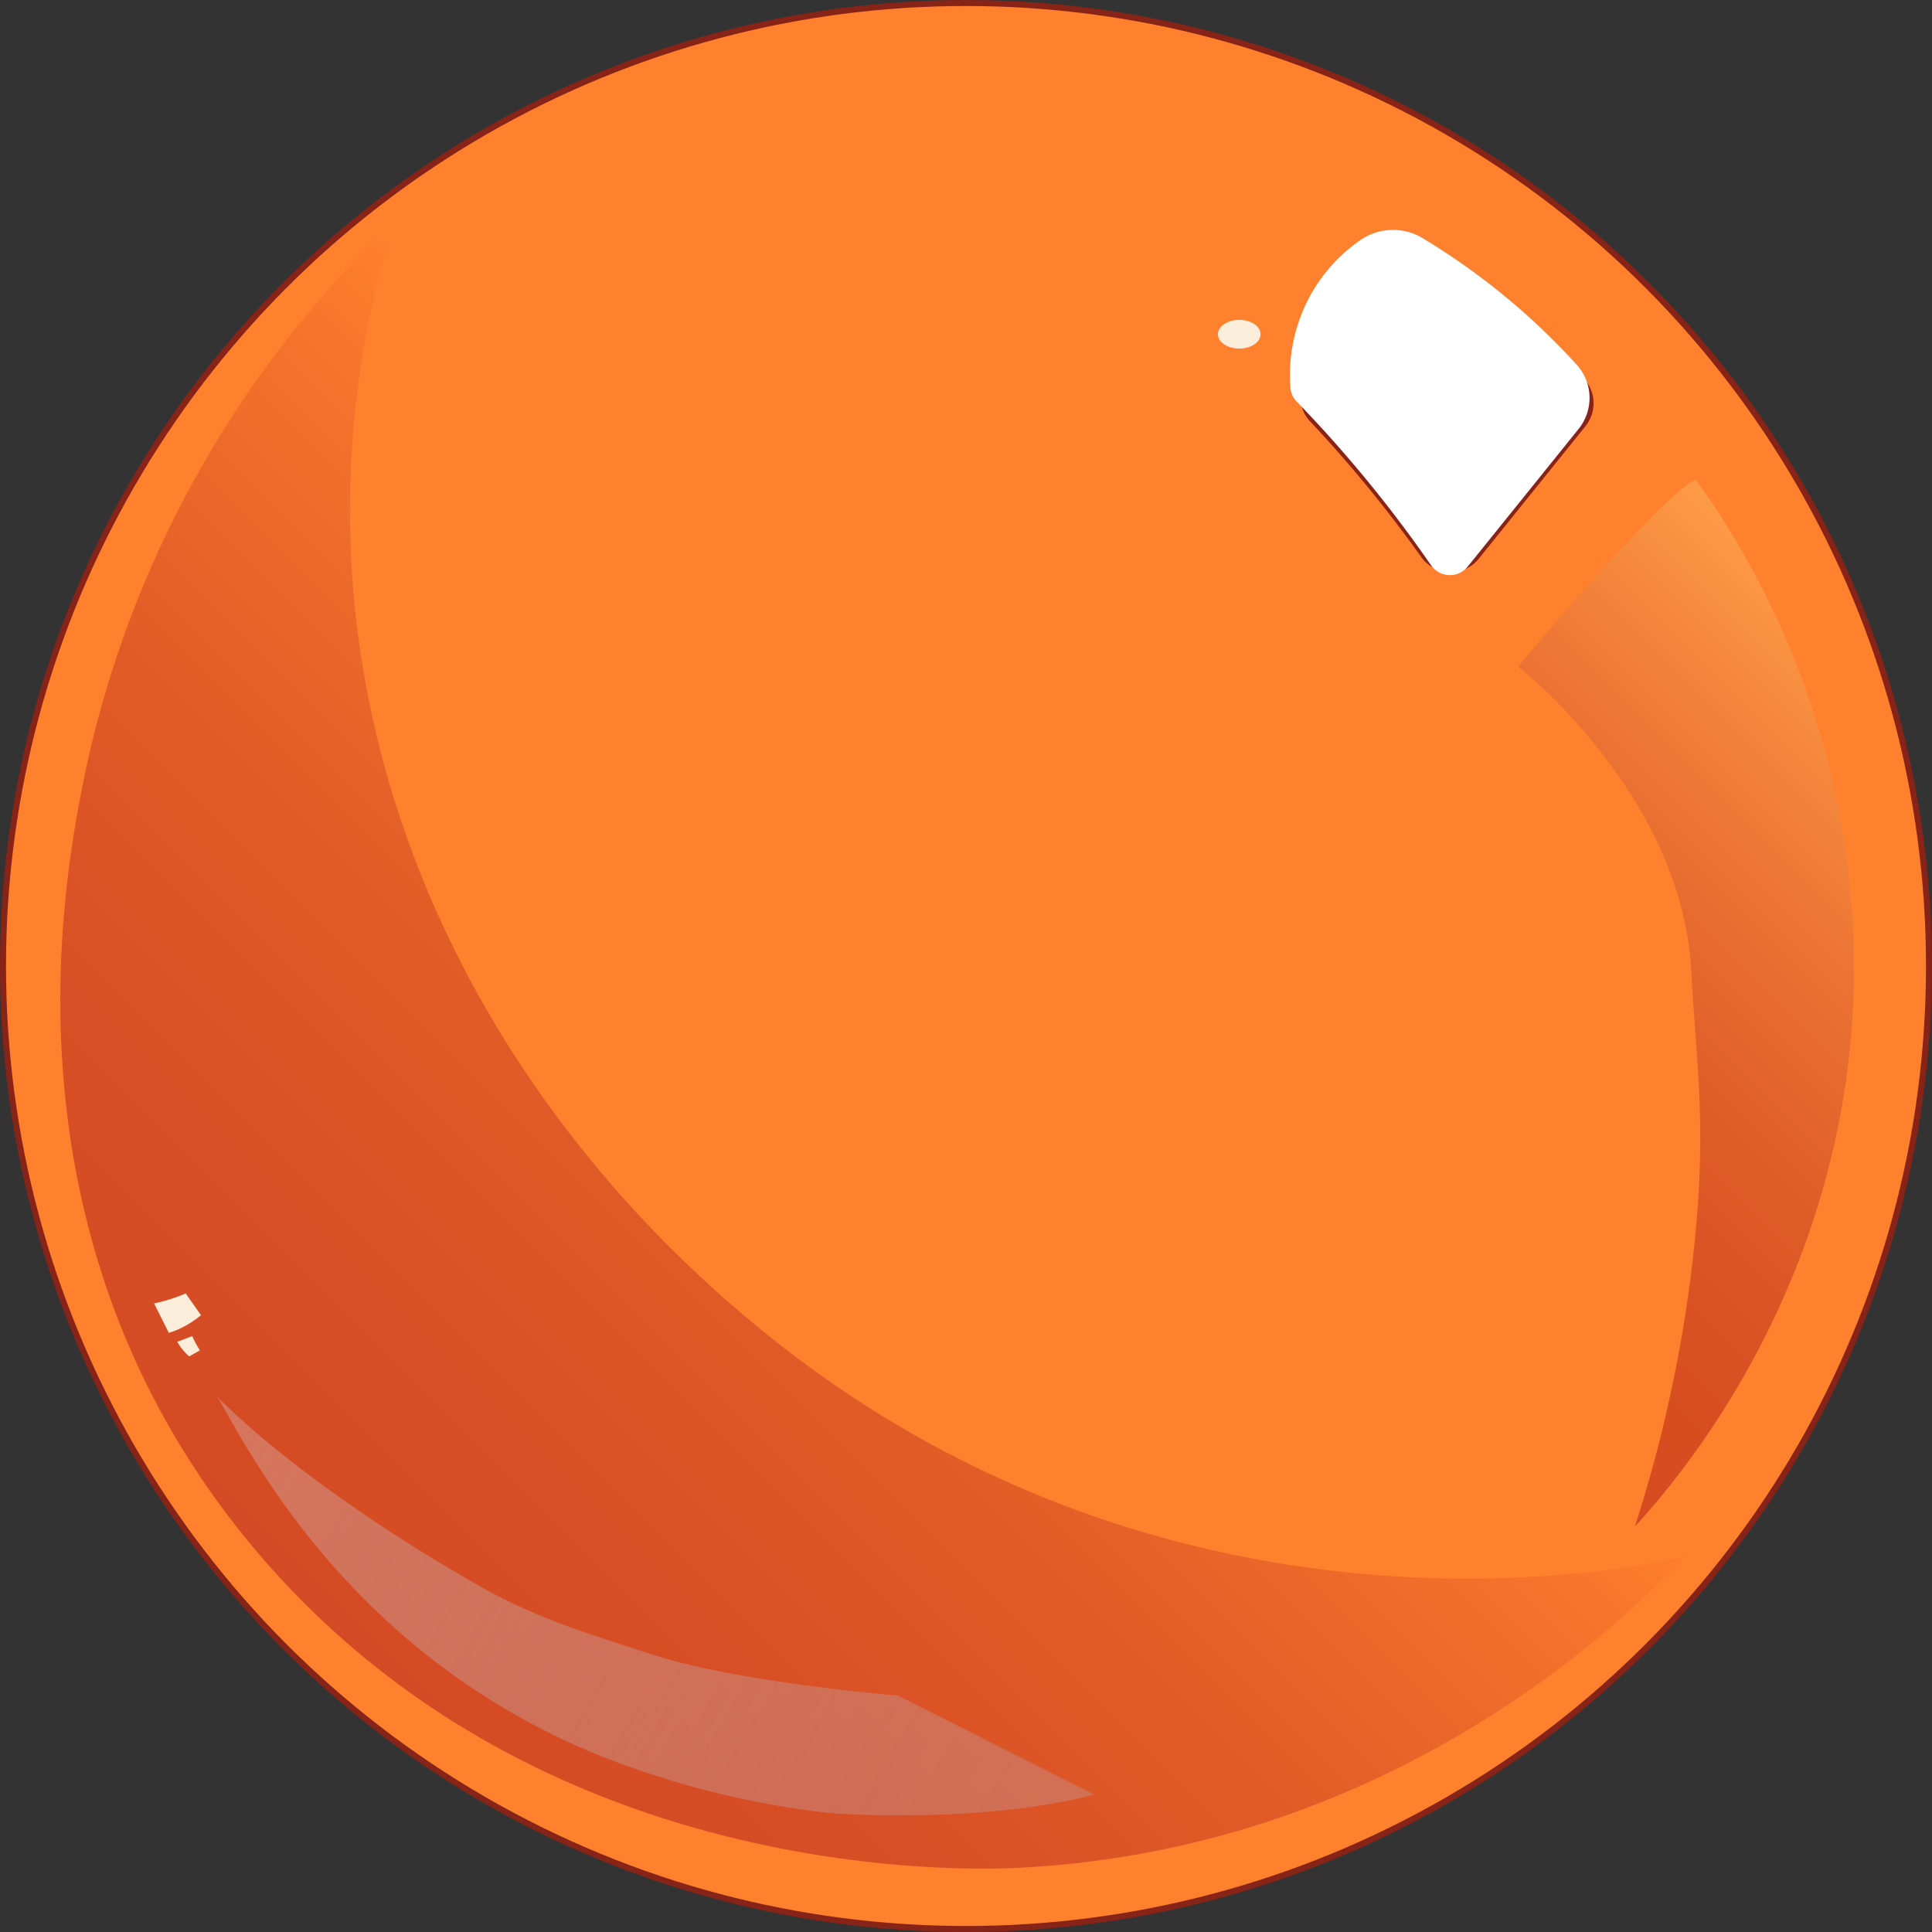<svg xmlns="http://www.w3.org/2000/svg" xmlns:xlink="http://www.w3.org/1999/xlink" viewBox="0 0 160.839 160.839"><rect x="0" y="0" width="160.839" height="160.839" fill="#333333" stroke="none"/><defs><style>.cls-1{isolation:isolate;}.cls-2{fill:#ff802d;stroke:#872317;stroke-miterlimit:10;stroke-width:0.5px;}.cls-3{mix-blend-mode:screen;fill:url(#linear-gradient);}.cls-4{fill:#872317;}.cls-5{fill:#fff;}.cls-6{fill:#faedda;}.cls-7{mix-blend-mode:darken;fill:url(#linear-gradient-2);}.cls-8{mix-blend-mode:luminosity;fill:url(#linear-gradient-3);}</style><linearGradient id="linear-gradient" x1="115.439" y1="106.428" x2="161.559" y2="60.308" gradientUnits="userSpaceOnUse"><stop offset="0" stop-color="#d64a1f"/><stop offset="0.207" stop-color="#d84f21"/><stop offset="0.44" stop-color="#df5c28"/><stop offset="0.684" stop-color="#eb7333"/><stop offset="0.936" stop-color="#fa9242"/><stop offset="0.987" stop-color="#fe9946"/></linearGradient><linearGradient id="linear-gradient-2" x1="26.218" y1="134.343" x2="87.431" y2="73.13" gradientUnits="userSpaceOnUse"><stop offset="0" stop-color="#d44a24"/><stop offset="0.255" stop-color="#d84f25"/><stop offset="0.542" stop-color="#e25c27"/><stop offset="0.842" stop-color="#f4722b"/><stop offset="0.987" stop-color="#ff802d"/></linearGradient><linearGradient id="linear-gradient-3" x1="913.904" y1="403.156" x2="969.519" y2="458.771" gradientTransform="translate(-970.162 -40.775) rotate(-14.746)" gradientUnits="userSpaceOnUse"><stop offset="0" stop-color="#d7755b"/><stop offset="0.21" stop-color="#d17c68" stop-opacity="0.832"/><stop offset="0.431" stop-color="#cc8373" stop-opacity="0.688"/><stop offset="0.642" stop-color="#c9877b" stop-opacity="0.584"/><stop offset="0.837" stop-color="#c78a80" stop-opacity="0.522"/><stop offset="1" stop-color="#c68b82" stop-opacity="0.5"/></linearGradient></defs><g class="cls-1"><g id="Layer_2" data-name="Layer 2"><g id="Layer_1-2" data-name="Layer 1"><circle class="cls-2" cx="80.42" cy="80.42" r="80.17"/><path class="cls-3" d="M141.169,39.917a69.821,69.821,0,0,1,13.166,41.926c-.521,24.932-14.523,41.194-18.232,45.249a114.961,114.961,0,0,0,5-23.925c.986-9.863.067-15.135-.305-22.324-.763-14.725-14.408-25.349-14.408-25.349S138.4,41.1,141.169,39.917Z"/><path class="cls-4" d="M114.539,21.528a3.014,3.014,0,0,1,4.165-1.061A57.24,57.24,0,0,1,131.88,31.533,3.047,3.047,0,0,1,132,35.469L123.118,46.5a3.005,3.005,0,0,1-4.781-.1c-1.472-2.07-3.106-4.213-4.918-6.393-1.461-1.76-2.917-3.4-4.345-4.917a3.018,3.018,0,0,1-.413-3.614Z"/><path class="cls-5" d="M113.3,19.954a4.776,4.776,0,0,1,5.189-.094,57.272,57.272,0,0,1,12.777,10.509,4.111,4.111,0,0,1,.141,5.354L122.2,47.153a1.909,1.909,0,0,1-3.075-.109c-1.673-2.417-3.567-4.942-5.709-7.521-1.845-2.221-3.68-4.248-5.464-6.09a1.87,1.87,0,0,1-.531-1.192,13.838,13.838,0,0,1,1.8-7.89A13.646,13.646,0,0,1,113.3,19.954Z"/><ellipse class="cls-6" cx="103.167" cy="27.825" rx="1.777" ry="1.196"/><path class="cls-7" d="M32.774,18.473c-10.882,35.659,3.578,70.4,30.98,92.542,34.117,27.572,72.649,19.616,76.617,18.47-4.118,4.4-23.708,24.379-55.423,26-4.124.21-35.179,1.319-58.436-20.874A69.893,69.893,0,0,1,13.7,118.1C1.011,95.191,5.508,71.917,7.156,64.016A88.468,88.468,0,0,1,32.774,18.473Z"/><path class="cls-8" d="M53.785,147.561c-23.693-7.783-32.884-26.522-35.679-31.253,4.762,4.756,12.754,10.575,21.642,15.634,4.992,2.841,9.162,4.035,14.528,5.788,7.148,2.336,20.472,3.425,20.472,3.425l16.332,8.232s-7.522,2.346-21.545,1.594A72.58,72.58,0,0,1,53.785,147.561Z"/><path class="cls-6" d="M16.73,109.489a7.856,7.856,0,0,1-1.3.889,7.663,7.663,0,0,1-1.374.585l-1.229-2.452a14.307,14.307,0,0,0,1.533-.416c.394-.132.761-.273,1.1-.417Z"/><path class="cls-6" d="M15.753,112.921a4.812,4.812,0,0,1-.576-.6,3.982,3.982,0,0,1-.416-.62l1.249-.467a6.549,6.549,0,0,0,.335.685c.1.177.2.343.3.5Z"/></g></g></g></svg>